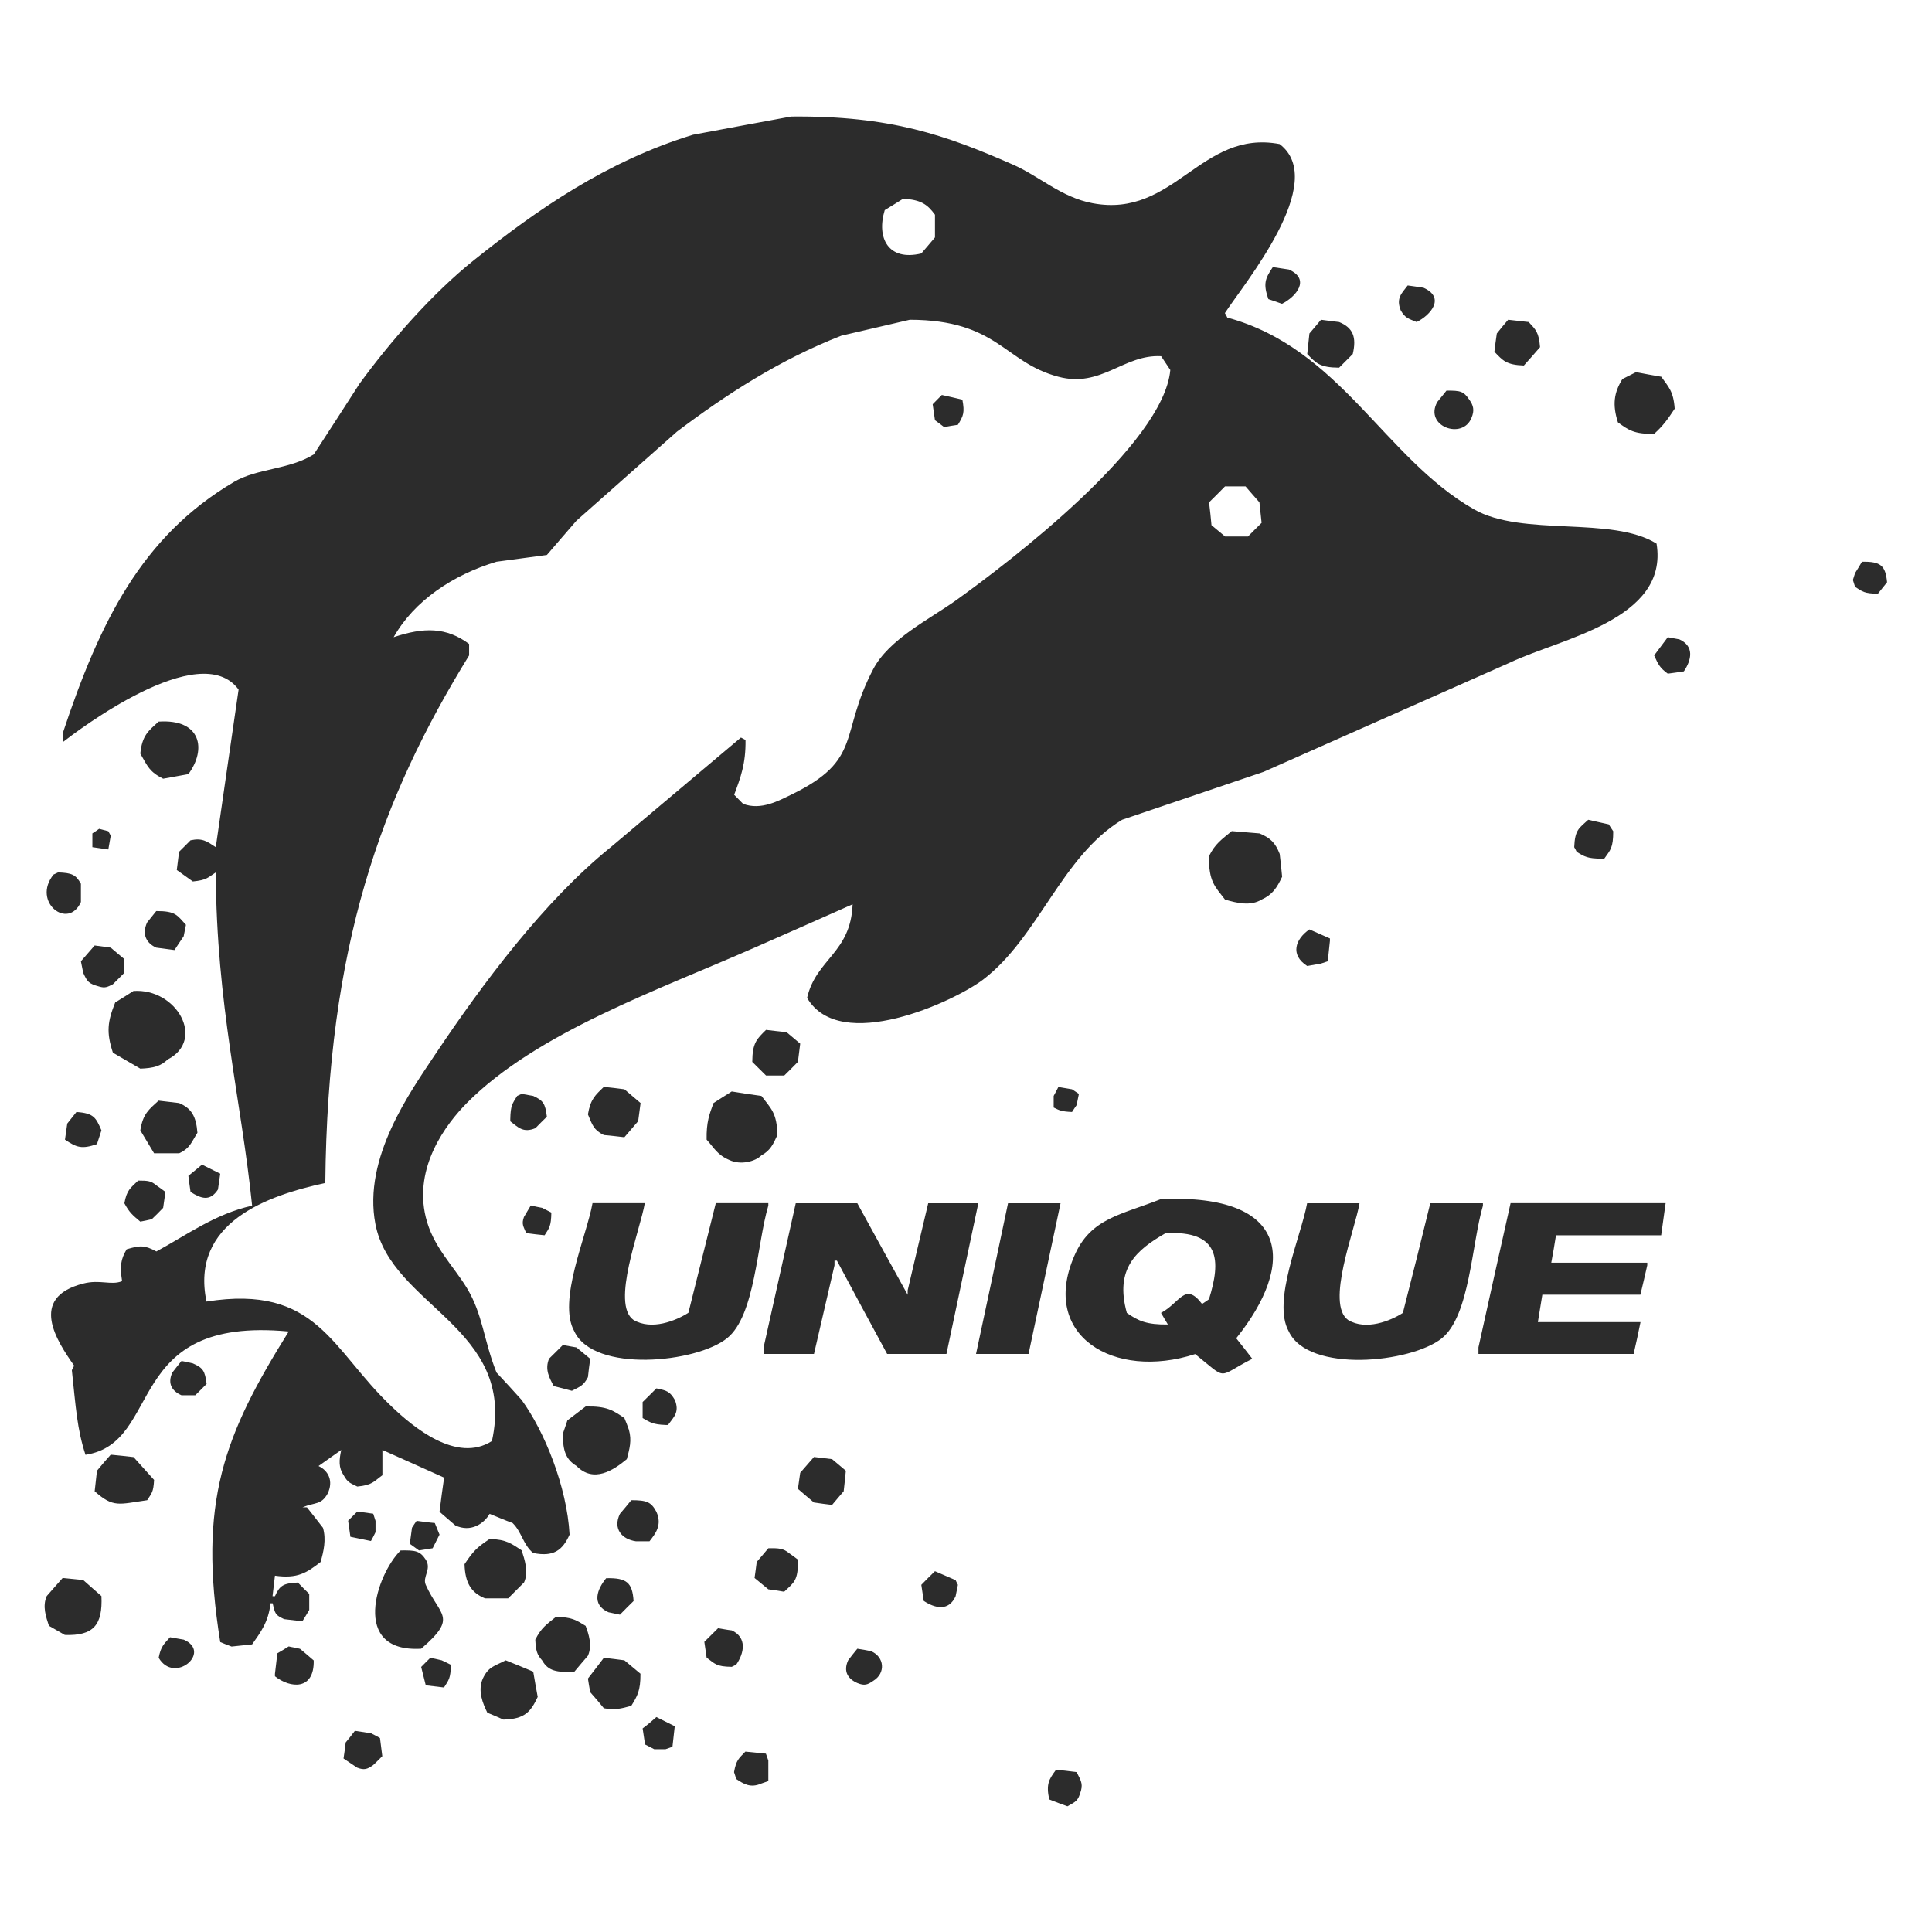 <?xml version="1.0" standalone="no"?><!DOCTYPE svg PUBLIC "-//W3C//DTD SVG 1.1//EN" "http://www.w3.org/Graphics/SVG/1.1/DTD/svg11.dtd"><svg t="1539918101926" class="icon" style="" viewBox="0 0 1024 1024" version="1.1" xmlns="http://www.w3.org/2000/svg" p-id="1879" xmlns:xlink="http://www.w3.org/1999/xlink" width="128" height="128"><defs><style type="text/css"></style></defs><path d="M259.52 802.368c4.032 1.6 8.064 3.392 12.16 4.864 4.8 4.608 5.568 11.52 10.88 15.872 10.88 2.24 15.616-1.472 19.328-9.728-1.408-25.472-13.312-54.72-25.408-71.36-4.352-4.864-8.832-9.728-13.312-14.528-6.912-17.28-7.168-30.72-15.744-44.864-7.168-11.776-18.048-22.016-21.76-37.504-6.464-26.624 10.752-49.344 21.76-60.48 36.992-37.376 101.76-60.032 152.512-82.368 17.344-7.616 34.688-15.296 51.968-22.976C450.944 505.152 432.512 508.224 427.776 528.896c17.536 29.952 77.952 1.92 93.248-9.664C550.528 496.768 562.56 453.952 594.752 434.496c25.024-8.448 49.984-16.96 75.008-25.408 43.648-19.392 87.232-38.656 130.88-58.048 26.24-12.544 83.968-22.528 77.376-62.912-23.872-14.848-70.976-3.456-96.768-18.176-47.616-27.2-70.72-85.312-130.752-101.632-0.384-0.832-0.768-1.6-1.28-2.368 9.728-15.104 55.36-69.568 28.992-89.6C636.352 68.48 622.528 115.84 579.136 107.712c-16.64-3.072-28.416-14.464-42.432-20.544-35.2-15.424-64.512-25.92-117.376-25.408C401.984 64.96 384.64 68.16 367.296 71.424c-45.76 14.016-82.816 39.808-116.224 66.56C229.184 155.52 207.168 180.608 190.592 203.328 182.528 215.872 174.464 228.352 166.336 240.832 153.344 248.96 136.256 248.192 124.032 255.424c-48.96 28.864-71.168 74.176-90.752 133.12l0 4.8c6.912-5.376 72.768-55.808 93.184-27.84C122.432 393.344 118.336 421.248 114.368 449.024 109.696 445.952 107.328 444.032 100.992 445.376 99.008 447.424 96.96 449.408 94.912 451.456c-0.384 3.2-0.832 6.464-1.216 9.664C96.576 463.168 99.392 465.152 102.208 467.2c7.232-0.704 7.872-1.984 12.16-4.8 0.32 70.336 13.504 120.384 19.264 176.64-19.712 4.352-34.944 15.744-50.752 24.256-6.272-3.392-8.576-3.264-15.744-1.152-3.2 5.376-3.648 9.024-2.432 16.896-5.824 2.368-11.712-1.024-20.608 1.28-29.312 7.488-13.824 30.656-4.8 43.52-0.384 0.896-0.832 1.6-1.216 2.368 2.112 19.776 2.752 31.232 7.232 44.864 41.728-6.4 19.328-73.728 107.712-65.344-34.24 54.848-48.256 90.24-36.288 164.608 2.048 0.896 4.032 1.6 6.016 2.368 3.648-0.384 7.296-0.768 10.88-1.152 4.48-6.4 8.704-11.904 9.728-21.76l1.152 0c1.344 5.76 1.408 6.144 6.08 8.384 3.264 0.384 6.464 0.768 9.664 1.152 1.216-1.984 2.432-3.904 3.648-6.016l0-8.512c-2.048-1.984-4.032-3.904-6.016-6.016-7.872 0.384-9.6 1.6-12.16 7.232l-1.28 0c0.448-3.648 0.832-7.232 1.28-10.88 12.032 1.728 16.896-1.6 24.192-7.232 1.6-5.632 3.072-11.776 1.28-18.112-2.816-3.648-5.696-7.36-8.512-10.88L160.32 798.912c6.656-2.752 9.92-1.152 13.312-7.232 3.264-6.72 0.384-12.224-4.8-14.656 3.968-2.88 8-5.632 12.032-8.512-1.152 5.376-1.472 9.344 1.28 13.376 2.176 3.904 3.328 4.096 7.232 6.016 8-0.768 8.64-2.624 13.312-6.016l0-13.376c10.88 4.864 21.824 9.728 32.704 14.656C234.56 789.12 233.664 795.136 232.96 801.28c2.752 2.368 5.632 4.864 8.384 7.232C249.536 812.352 256.448 807.616 259.52 802.368zM649.28 257.792l10.88 0c2.496 2.816 4.864 5.696 7.36 8.448 0.384 3.648 0.768 7.232 1.152 10.88-2.496 2.432-4.864 4.864-7.232 7.232l-12.096 0c-2.368-2.048-4.864-3.968-7.232-6.016-0.384-4.032-0.768-8.064-1.28-12.096C643.648 263.488 646.528 260.608 649.28 257.792zM468.928 111.36c3.328-2.048 6.528-3.968 9.728-6.016C487.936 105.792 491.52 108.224 495.552 113.792l0 12.032C493.184 128.704 490.688 131.52 488.32 134.336 470.784 138.56 464.448 126.08 468.928 111.36zM207.552 745.472c-32-30.272-39.424-64.896-98.112-55.616C100.736 647.872 141.888 633.6 172.416 627.008c1.216-125.568 29.312-203.52 76.224-279.616L248.64 341.312c-12.096-8.96-23.936-8.96-40-3.584C219.52 318.4 240.128 304.64 263.168 297.728 272.064 296.576 280.96 295.296 289.856 294.144 295.04 288.064 300.288 282.048 305.536 275.968l53.248-47.168C384.768 209.152 413.504 190.528 445.952 177.92c12.032-2.816 24.192-5.632 36.288-8.448C529.024 169.6 532.096 192.064 560.96 199.68c22.784 6.08 34.56-11.968 54.464-10.88 1.6 2.432 3.264 4.864 4.864 7.296-3.52 39.36-84.928 101.568-113.792 122.24C492.16 328.512 471.168 338.816 462.848 354.624c-18.304 34.88-5.12 48-43.584 66.624C412.928 424.256 403.392 429.696 393.856 426.048 392.256 424.384 390.656 422.848 389.12 421.248c3.392-9.088 6.208-16.448 6.016-29.056C394.304 391.744 393.536 391.296 392.704 390.912 369.664 410.304 346.688 429.696 323.712 449.024c-35.136 28.352-67.84 72.128-93.248 110.144-12.736 19.2-38.272 54.464-31.488 89.6 8.32 43.648 74.944 54.72 61.76 115.008C242.112 775.744 218.88 756.352 207.552 745.472zM674.624 141.568c-4.224 6.208-5.12 8.96-2.368 16.96 2.368 0.832 4.864 1.6 7.232 2.496 7.36-3.712 15.36-12.928 3.648-18.176C680.384 142.4 677.504 142.016 674.624 141.568zM750.848 170.688c7.488-3.712 15.36-12.928 3.648-18.176-2.752-0.448-5.632-0.832-8.384-1.216-3.008 4.032-6.4 6.656-3.648 13.312C744.896 168.704 746.496 168.832 750.848 170.688zM716.992 187.648c2.112-8.96 0.128-13.952-7.232-16.96-3.136-0.384-6.4-0.768-9.6-1.216-1.984 2.432-4.096 4.864-6.144 7.296-0.384 3.648-0.768 7.232-1.152 10.88 4.736 4.864 6.72 7.168 16.896 7.232L716.992 187.648zM816.256 184c-0.64-7.936-2.24-9.216-6.016-13.312-3.648-0.384-7.232-0.768-10.88-1.216-2.112 2.432-4.096 4.864-6.016 7.296-0.512 3.2-0.896 6.464-1.28 9.664 4.48 4.672 6.272 6.976 15.616 7.296C810.624 190.464 813.504 187.2 816.256 184zM876.736 229.952c4.864-4.416 7.104-7.616 10.88-13.312-0.64-9.344-3.264-11.52-7.104-16.96-4.608-0.832-9.024-1.536-13.376-2.432-2.368 1.216-4.864 2.432-7.232 3.648-4.48 7.232-5.376 13.568-2.368 22.976C863.104 227.904 866.112 230.144 876.736 229.952zM779.904 221.504c1.728-4.032 1.024-6.656-1.152-9.664-3.008-4.416-4.48-4.864-12.096-4.8-1.6 1.984-3.136 3.968-4.864 6.016C754.624 225.92 775.232 233.344 779.904 221.504zM500.416 226.368C502.848 225.92 505.28 225.472 507.712 225.152 510.656 220.352 511.36 218.688 510.08 211.84 506.496 210.944 502.848 210.176 499.2 209.344 497.536 210.944 496 212.608 494.336 214.272 494.72 217.024 495.168 219.904 495.552 222.72 497.216 223.872 498.752 225.152 500.416 226.368zM986.88 297.728c-1.152 1.984-2.368 4.032-3.648 6.016-0.384 1.28-0.768 2.432-1.152 3.648 0.384 1.216 0.768 2.432 1.152 3.648 3.968 2.56 4.864 3.52 12.096 3.648 1.6-2.048 3.264-4.032 4.864-6.08C999.36 299.776 996.864 297.536 986.88 297.728zM883.968 337.728c-2.368 3.2-4.864 6.464-7.232 9.664 2.24 4.992 3.136 6.656 7.232 9.664 2.88-0.384 5.76-0.768 8.512-1.216 4.096-6.08 5.632-13.312-2.368-16.96C888.128 338.496 886.144 338.112 883.968 337.728zM84.032 382.464C78.72 387.392 75.328 389.632 74.368 399.424c3.968 6.912 4.8 9.6 12.096 13.312C90.944 411.968 95.36 411.072 99.84 410.304 109.568 397.184 106.688 380.928 84.032 382.464zM834.368 449.024c0.512 0.832 0.896 1.6 1.28 2.432 4.096 2.56 5.76 3.648 13.376 3.648l1.28 0c3.264-4.672 4.736-5.632 4.736-14.528-0.896-1.28-1.6-2.432-2.368-3.648-3.648-0.832-7.36-1.6-10.88-2.432C836.992 438.976 834.752 439.616 834.368 449.024zM58.688 442.944C58.24 442.176 57.856 441.344 57.408 440.576c-1.6-0.384-3.2-0.832-4.864-1.28C51.392 440.128 50.176 440.96 48.96 441.728l0 7.296c2.816 0.384 5.632 0.832 8.448 1.216C57.856 447.808 58.24 445.376 58.688 442.944zM667.52 441.728c-4.864-0.384-9.728-0.768-14.656-1.216-5.376 4.48-8.768 6.592-12.096 13.312-0.128 13.504 3.136 15.936 8.512 22.976 6.4 1.856 13.504 3.584 19.392 0 5.888-2.688 8.128-6.336 10.88-12.096-0.384-3.968-0.768-8.064-1.28-12.096C675.968 446.72 673.344 444.096 667.52 441.728zM42.88 478.08 42.88 468.416c-2.688-4.864-4.864-5.76-12.096-6.016C30.016 462.72 29.184 463.168 28.352 463.552 16.768 478.08 36.16 493.184 42.88 478.08zM82.816 502.272c3.2 0.384 6.464 0.832 9.664 1.28 1.6-2.432 3.2-4.928 4.864-7.296C97.792 494.208 98.176 492.16 98.56 490.176 93.824 485.12 93.312 482.88 82.816 482.88c-1.6 2.048-3.2 4.032-4.864 6.08C75.008 495.36 77.76 500.032 82.816 502.272zM692.864 512c2.368-0.448 4.736-0.832 7.232-1.28 1.152-0.384 2.368-0.768 3.648-1.216 0.384-3.648 0.768-7.232 1.152-10.88L704.896 497.408c-3.648-1.6-7.232-3.2-10.88-4.8C686.528 497.792 683.648 506.112 692.864 512zM44.096 515.584c2.176 4.8 2.88 5.76 8.448 7.296 3.008 0.896 4.224 0.384 7.296-1.216C61.888 519.68 63.872 517.632 65.92 515.584L65.92 508.352C63.488 506.304 61.056 504.32 58.688 502.272 55.808 501.888 52.992 501.504 50.176 501.12 47.744 503.936 45.312 506.688 42.88 509.504 43.264 511.552 43.712 513.6 44.096 515.584zM61.056 531.328C57.024 541.376 56.256 547.072 59.84 557.952c4.864 2.816 9.664 5.632 14.528 8.448 6.976-0.256 10.88-1.344 14.528-4.864 20.224-10.432 4.672-37.888-18.176-36.288C67.52 527.296 64.32 529.344 61.056 531.328zM422.912 562.816c0.384-3.264 0.832-6.464 1.216-9.664C421.76 551.104 419.264 549.12 416.896 547.072 413.312 546.688 409.6 546.304 406.016 545.856 401.152 550.656 398.784 552.64 398.72 562.816 401.152 565.248 403.584 567.68 406.016 570.048l9.664 0C418.112 567.68 420.544 565.248 422.912 562.816zM320.064 601.6c3.648 0.256 7.232 0.768 10.88 1.152C333.312 600 335.808 597.12 338.24 594.24c0.384-3.136 0.832-6.528 1.28-9.6C336.64 582.144 333.76 579.776 330.944 577.344c-3.648-0.512-7.232-0.896-10.88-1.28C315.456 580.48 312.96 582.592 311.616 590.656 313.984 596.224 314.56 598.848 320.064 601.6zM558.464 580.864l0 6.144c3.2 1.6 4.224 2.112 9.728 2.368 0.768-1.28 1.6-2.368 2.432-3.648C571.008 583.744 571.456 581.76 571.84 579.776 570.624 578.944 569.344 578.112 568.192 577.344 565.76 576.896 563.392 576.512 560.96 576.128 560.128 577.728 559.296 579.392 558.464 580.864zM412.032 601.6C411.84 589.696 408.448 587.392 403.584 580.864 398.336 580.16 393.088 579.392 387.84 578.496 384.64 580.48 381.376 582.592 378.176 584.64c-2.176 5.888-3.84 10.112-3.648 19.392C378.688 608.64 380.16 612.096 386.624 614.848 392.448 617.6 400.192 615.744 403.584 612.352 408.256 609.856 409.856 606.4 412.032 601.6zM289.856 591.872c-0.896-7.104-1.92-8.512-7.232-11.008C280.512 580.48 278.528 580.16 276.48 579.776 275.712 580.16 274.88 580.48 274.112 580.864 271.616 584.896 270.592 585.856 270.464 593.152l0 1.152c4.032 3.008 6.72 6.4 13.312 3.648C285.76 595.904 287.808 593.856 289.856 591.872zM94.912 584.64c-3.584-0.384-7.232-0.896-10.88-1.28-5.12 4.736-8.256 6.848-9.664 15.744C76.8 603.136 79.168 607.104 81.664 611.264l13.312 0c5.824-2.752 6.4-5.76 9.664-10.88C103.936 591.616 101.504 587.456 94.912 584.64zM40.512 589.376C38.848 591.488 37.248 593.472 35.648 595.52 35.2 598.4 34.816 601.152 34.432 604.032c6.208 4.224 8.96 5.12 16.96 2.368C52.16 604.032 52.992 601.6 53.76 599.104 50.816 592.384 49.792 590.016 40.512 589.376zM100.992 631.744c5.568 3.52 10.304 5.248 14.528-1.28 0.384-2.752 0.832-5.632 1.216-8.384C113.472 620.48 110.272 618.88 107.072 617.28 104.64 619.264 102.208 621.376 99.84 623.232 100.224 626.112 100.544 628.992 100.992 631.744zM65.92 637.76c2.688 4.992 4.48 6.4 8.448 9.728 1.984-0.384 4.032-0.768 6.08-1.28 1.984-1.856 3.968-3.904 6.016-6.016C86.848 637.376 87.296 634.624 87.68 631.744c-1.6-1.28-3.264-2.368-4.864-3.52C80.128 625.984 78.656 625.728 73.216 625.728 69.12 629.76 67.2 630.656 65.92 637.76zM615.36 635.52c-20.992 8.384-37.376 9.984-46.016 30.272-18.176 42.112 20.992 65.856 64.128 51.904 17.728 14.272 11.136 12.224 30.272 2.496-2.752-3.648-5.632-7.232-8.512-10.88C686.656 670.144 684.48 632.64 615.36 635.52zM640.768 688.64c-1.152 0.896-2.368 1.6-3.648 2.496-9.024-11.904-11.52-0.768-21.76 4.736 1.28 2.112 2.368 4.096 3.648 6.144-11.264 0.128-15.616-1.856-21.76-6.144-6.528-23.488 4.992-33.344 20.48-42.24C646.72 652.032 647.232 668.096 640.768 688.64zM385.408 709.248c14.912-12.032 15.744-49.856 21.824-70.272l0-1.28L379.392 637.696c-4.864 19.52-9.728 38.848-14.528 58.112-6.656 4.224-19.52 9.472-29.12 3.776-12.032-8.512 3.648-47.872 6.016-61.888L314.048 637.696c-3.072 17.344-18.688 51.904-9.664 67.904C314.688 727.872 369.216 722.368 385.408 709.248zM518.528 637.76 491.968 637.76c-3.648 15.36-7.296 30.72-10.88 46.144l0 2.368C472.192 670.144 463.296 654.016 454.4 637.76L421.76 637.76c-5.696 25.472-11.328 50.88-17.024 76.352l0 3.52 26.688 0c3.648-15.616 7.232-31.36 10.88-46.976l0-2.496 1.28 0c8.832 16.512 17.728 33.152 26.624 49.472l31.424 0C507.264 691.136 512.896 664.512 518.528 637.76zM534.272 637.76c-5.568 26.752-11.328 53.376-16.96 79.872l27.84 0c5.632-26.496 11.264-53.12 16.96-79.872L534.272 637.76zM785.984 637.76l-27.904 0c-4.736 19.52-9.6 38.848-14.528 58.112-6.528 4.224-19.52 9.472-28.992 3.776-12.096-8.512 3.648-47.872 6.016-61.888l-27.776 0c-3.136 17.344-18.752 51.904-9.728 67.904 10.368 22.272 64.768 16.768 81.152 3.648 14.848-12.032 15.744-49.856 21.76-70.272L785.984 637.76zM783.616 714.112l0 3.52 82.24 0c1.28-5.504 2.496-11.136 3.648-16.896l-54.4 0c0.768-4.864 1.6-9.6 2.368-14.528l51.968 0c1.28-5.248 2.496-10.496 3.648-15.616l0-1.344-50.88 0c0.896-4.736 1.728-9.6 2.496-14.528l55.744 0c0.768-5.504 1.6-11.264 2.368-17.024L800.64 637.696C794.88 663.232 789.248 688.64 783.616 714.112zM288.64 654.72c2.496-3.904 3.456-4.736 3.584-12.032-1.664-0.896-3.2-1.6-4.864-2.496-1.984-0.384-4.032-0.768-6.016-1.28-1.216 2.112-2.432 3.968-3.648 6.144-1.344 3.776-0.32 4.864 1.216 8.512C282.176 654.016 285.376 654.4 288.64 654.72zM303.104 737.152c4.352-2.24 6.208-2.752 8.512-7.232 0.32-3.264 0.768-6.528 1.216-9.728-2.432-1.984-4.8-3.968-7.296-6.016-2.432-0.384-4.8-0.896-7.232-1.28-2.432 2.496-4.8 4.736-7.296 7.232-2.368 5.76 0.192 10.24 2.496 14.528C296.704 735.488 299.904 736.256 303.104 737.152zM102.208 722.624c-1.984-0.512-3.968-0.896-6.016-1.28-1.6 1.984-3.2 3.968-4.864 6.144-2.688 5.888-0.128 9.856 4.864 12.032l7.296 0c2.048-1.984 3.968-3.968 6.016-6.016C108.608 726.4 107.52 724.992 102.208 722.624zM347.904 735.872c-2.432 2.368-4.8 4.864-7.296 7.232l0 8.512c3.968 2.24 5.312 3.392 12.16 3.648l1.28 0c2.944-4.096 6.272-6.656 3.648-13.248C355.072 737.6 353.664 737.024 347.904 735.872zM332.224 773.376C333.632 768 334.976 763.52 333.312 757.76c-0.704-2.112-1.536-4.096-2.368-6.144-5.952-4.096-9.344-6.4-20.544-6.144-3.2 2.496-6.464 4.864-9.664 7.36-0.832 2.368-1.6 4.864-2.432 7.104 0 9.28 1.728 13.632 7.232 17.024C314.624 786.24 325.12 779.264 332.224 773.376zM58.688 771.008C56.192 773.76 53.76 776.64 51.392 779.52c-0.384 3.648-0.832 7.232-1.216 10.88 9.984 8.896 12.8 6.848 27.84 4.736 2.432-3.904 3.264-4.096 3.648-10.752-3.648-4.096-7.296-8.128-10.88-12.096C66.688 771.776 62.656 771.392 58.688 771.008zM431.424 772.224c-2.432 2.752-4.864 5.632-7.296 8.384-0.384 2.88-0.832 5.632-1.216 8.512 2.816 2.496 5.696 4.864 8.512 7.232 3.2 0.512 6.464 0.896 9.6 1.28 2.048-2.496 4.032-4.736 6.144-7.232C447.552 786.752 448 783.104 448.32 779.52c-2.368-1.984-4.8-4.096-7.296-6.144C437.888 772.992 434.688 772.608 431.424 772.224zM344.256 816.896c3.072-3.968 6.848-8.512 3.648-15.616-2.816-5.248-5.12-6.144-13.312-6.144-1.984 2.496-4.032 4.864-6.016 7.232-3.904 8 1.152 13.504 8.448 14.528L344.256 816.896zM199.04 812.096l0-6.016c-0.384-1.28-0.832-2.496-1.216-3.776-2.816-0.384-5.632-0.768-8.448-1.152-1.664 1.6-3.2 3.264-4.864 4.864 0.384 2.752 0.832 5.632 1.216 8.512 3.648 0.768 7.296 1.472 10.88 2.24C197.376 815.36 198.208 813.888 199.04 812.096zM232.96 813.376c-0.832-1.984-1.664-4.096-2.496-6.144-3.264-0.256-6.464-0.768-9.664-1.152-0.832 1.152-1.6 2.368-2.432 3.648C217.984 812.48 217.6 815.36 217.216 818.24c1.664 1.152 3.2 2.368 4.864 3.52 2.432-0.384 4.8-0.768 7.232-1.152C230.528 818.24 231.744 815.744 232.96 813.376zM269.248 847.232c2.88-2.88 5.632-5.632 8.512-8.512 2.56-5.632 0.256-12.224-1.28-17.024-5.248-3.392-7.872-5.76-16.96-6.016-6.784 4.48-8.768 6.528-13.312 13.376 0.32 9.984 3.52 15.104 10.88 18.112L269.248 847.168zM407.232 820.608c-2.048 2.496-4.032 4.736-6.144 7.232-0.32 2.752-0.768 5.632-1.152 8.512 2.432 1.984 4.8 3.968 7.296 6.016 2.752 0.384 5.632 0.768 8.384 1.28 5.312-4.992 7.488-5.888 7.296-17.024-1.6-1.28-3.2-2.368-4.8-3.52C415.232 820.736 412.928 820.48 407.232 820.608zM225.664 840c-1.92-4.224 3.264-8.256 0-13.376-3.072-4.608-5.312-4.992-13.312-4.864-12.736 12.48-26.944 54.272 10.88 52.096C242.944 856.896 233.088 856.64 225.664 840zM495.552 832.768c-2.432 2.368-4.864 4.736-7.232 7.232 0.384 2.752 0.832 5.632 1.28 8.512 6.016 3.968 13.248 5.632 16.896-2.496 0.384-1.984 0.832-3.968 1.216-6.016C507.264 839.104 506.88 838.4 506.496 837.504 502.848 835.968 499.2 834.368 495.552 832.768zM33.216 836.352c-2.816 3.136-5.632 6.4-8.448 9.6-2.432 5.504-0.32 11.136 1.152 15.744 2.816 1.6 5.696 3.264 8.448 4.864 15.168 0.512 20.096-5.248 19.392-20.608-3.264-2.88-6.464-5.632-9.664-8.512C40.512 837.12 36.864 836.736 33.216 836.352zM322.496 854.528c2.048 0.384 4.032 0.896 6.08 1.28 2.432-2.496 4.8-4.864 7.232-7.232-0.64-9.856-3.712-12.352-14.528-12.096C316.672 842.112 313.152 850.368 322.496 854.528zM310.4 861.76c-4.928-3.008-7.232-4.736-15.808-4.736-4.928 3.968-7.744 5.76-10.88 12.032 0.32 6.016 0.896 7.872 3.648 11.008 3.2 5.632 7.68 6.4 17.024 6.016 2.432-2.88 4.8-5.76 7.232-8.512C314.048 872 312 866.112 310.4 861.76zM387.84 864.128c-2.432-0.256-4.8-0.768-7.232-1.152-2.432 2.368-4.8 4.736-7.296 7.232 0.384 2.752 0.832 5.632 1.216 8.384 4.544 3.264 4.928 4.736 13.312 4.864 0.832-0.384 1.664-0.768 2.368-1.152C394.496 876.096 396.032 867.968 387.84 864.128zM90.112 867.776c-3.264 3.648-4.864 4.864-6.016 10.88 8.32 14.272 28.416-3.008 13.312-9.6C94.912 868.608 92.544 868.224 90.112 867.776zM153.024 872.64c-1.984 1.28-4.032 2.496-6.016 3.648-0.448 3.776-0.832 7.232-1.28 10.88l0 1.28c8.192 6.528 20.928 7.488 20.544-8.384-2.368-2.112-4.8-4.096-7.232-6.144C157.12 873.344 155.008 873.152 153.024 872.64zM454.4 873.856c-1.6 1.984-3.264 3.968-4.864 6.144-2.688 5.888-0.128 9.856 4.864 12.032 3.84 1.6 5.44 0.896 8.448-1.152 6.72-4.096 5.952-12.736-1.216-15.744C459.264 874.624 456.896 874.24 454.4 873.856zM228.096 878.656c-1.664 1.6-3.264 3.264-4.864 4.864 0.832 3.264 1.6 6.528 2.432 9.728 3.2 0.384 6.464 0.768 9.664 1.152 2.496-3.968 3.52-4.736 3.648-12.032-1.664-0.896-3.264-1.6-4.864-2.368C232.128 879.488 230.08 879.104 228.096 878.656zM320.064 878.656c-2.816 3.776-5.632 7.36-8.448 11.008 0.32 2.368 0.768 4.736 1.216 7.232 2.496 2.752 4.864 5.632 7.232 8.512 5.952 1.024 8.96 0.256 14.528-1.28 3.136-5.12 4.928-7.872 4.864-17.024-2.816-2.368-5.696-4.736-8.512-7.104C327.296 879.488 323.712 879.104 320.064 878.656zM268.032 880c-5.952 3.136-9.088 3.264-12.096 9.6C252.992 896.128 256 903.104 258.304 907.776c2.88 1.152 5.696 2.368 8.512 3.648 11.392-0.256 14.528-4.224 18.176-12.032-0.832-4.608-1.664-9.024-2.368-13.376C277.696 883.968 272.832 881.856 268.032 880zM340.608 916.096c0.448 3.008 0.832 5.76 1.28 8.512 1.664 0.896 3.2 1.6 4.864 2.496l6.016 0c1.28-0.384 2.432-0.896 3.648-1.28l1.216-10.88c-3.2-1.6-6.528-3.264-9.728-4.864C345.472 912.256 343.104 914.24 340.608 916.096zM196.608 918.656c-2.816-0.384-5.696-0.896-8.512-1.28-1.536 2.112-3.2 4.096-4.864 6.144-0.32 2.752-0.704 5.632-1.152 8.512 2.368 1.6 4.8 3.264 7.232 4.864 3.776 1.472 5.504 0.768 8.448-1.344 1.664-1.472 3.2-3.136 4.864-4.736-0.384-3.136-0.832-6.528-1.216-9.6C199.872 920.256 198.208 919.488 196.608 918.656zM395.072 928.384c-3.456 3.648-4.864 4.352-6.016 10.88 0.384 1.28 0.832 2.368 1.152 3.648 3.84 2.496 7.424 4.992 13.376 2.368 1.216-0.384 2.432-0.896 3.648-1.28l0-10.88c-0.384-1.152-0.832-2.368-1.28-3.648C402.368 929.152 398.72 928.768 395.072 928.384zM559.744 937.984c-3.776 5.12-5.376 7.488-3.648 15.744 3.2 1.28 6.464 2.496 9.664 3.648 4.544-2.624 5.632-2.624 7.232-8.512 1.024-3.776-0.512-5.888-2.368-9.6C566.976 938.752 563.392 938.368 559.744 937.984z" p-id="1880" fill="#2c2c2c"></path></svg>